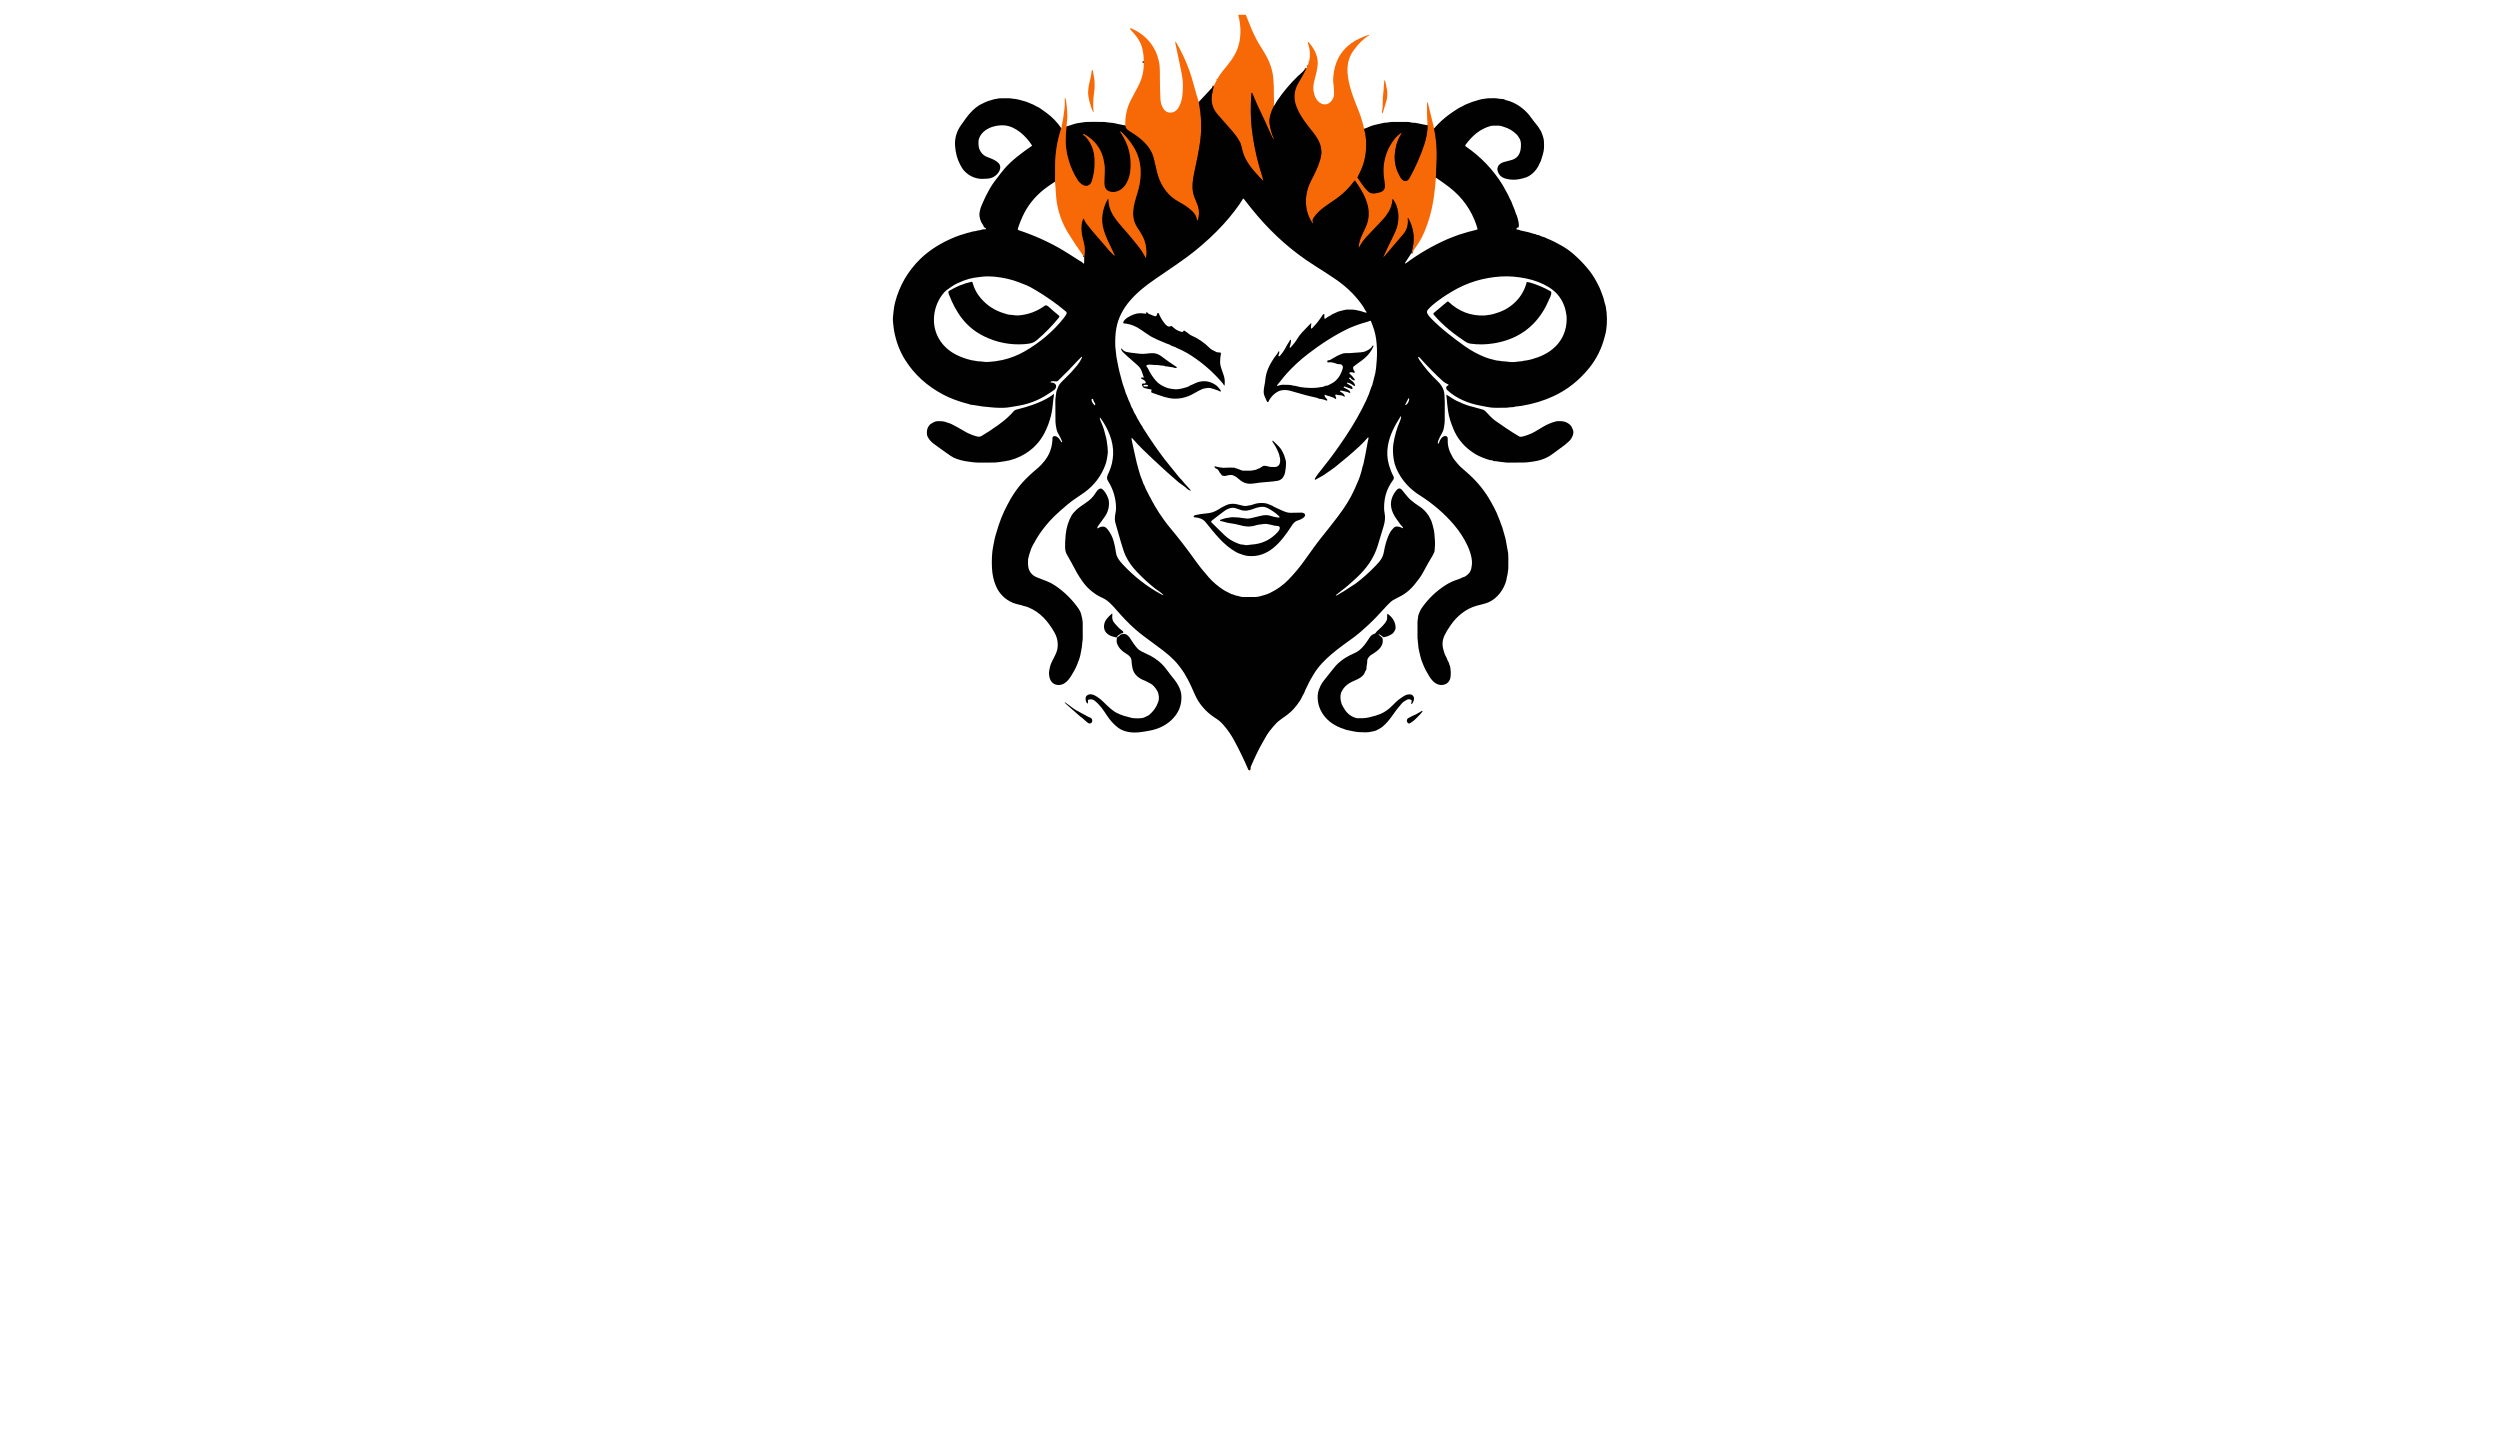 <?xml version="1.0" encoding="utf-8"?>
<svg xmlns="http://www.w3.org/2000/svg" width="490pt" height="280pt" viewBox="0 0 490 280" version="1.1" xmlns:xlink="http://www.w3.org/1999/xlink">
	<g id="surface2">
		<path vector-effect="non-scaling-stroke" d="M 249.658 20.834 Q 249.227 21.638 248.979 22.559 Q 248.73 23.482 248.842 24.29 Q 249.04 25.725 249.657 27.167 C 249.66 27.177 249.657 27.187 249.65 27.193 L 249.612 27.226 C 249.583 27.25 249.538 27.241 249.522 27.206 Q 248.927 25.985 247.892 23.668 C 247.297 22.333 246.558 20.923 245.964 19.495 Q 245.453 18.265 245.434 18.226 Q 245.421 18.2 245.394 18.2 L 245.342 18.2 C 245.308 18.2 245.281 18.226 245.278 18.261 Q 245.016 21.905 245.302 24.724 Q 245.792 29.544 247.336 34.36 Q 247.504 34.884 247.588 35.34 Q 247.617 35.501 247.504 35.382 C 246.06 33.865 244.507 32.239 243.77 30.326 C 243.585 29.843 243.446 29.186 243.313 28.669 Q 243.165 28.091 243.042 27.864 C 242.573 26.986 241.902 26.12 241.206 25.335 Q 239.521 23.437 238.647 22.427 Q 237.173 20.727 237.553 18.513 Q 237.697 17.682 237.901 16.83" style="fill:none;stroke-width:0.50;stroke:#7c3504;"/>
		<path vector-effect="non-scaling-stroke" d="M 238.503 15.646 Q 238.567 15.607 238.571 15.526" style="fill:none;stroke-width:0.50;stroke:#7c3504;"/>
		<path vector-effect="non-scaling-stroke" d="M 234.951 19.987 Q 235.729 23.899 235.242 27.644 C 234.973 29.723 234.499 31.777 234.072 33.829 C 233.762 35.317 233.513 37.103 234.061 38.522 Q 234.066 38.538 234.659 40.012 Q 235.252 41.489 234.815 43.065 Q 234.731 43.365 234.631 43.069 Q 234.437 42.494 234.43 42.475 C 234.175 41.754 233.541 41.262 232.973 40.791 C 232.187 40.142 231.009 39.579 230.355 39.142 C 228.49 37.895 227.292 35.927 226.772 33.733 Q 226.291 31.71 226.145 31.093 C 225.544 28.566 223.437 26.966 221.308 25.676 Q 220.578 25.234 220.554 24.6" style="fill:none;stroke-width:0.50;stroke:#7c3504;"/>
		<path vector-effect="non-scaling-stroke" d="M 224.18 12.34 L 224.19 11.985" style="fill:none;stroke-width:0.50;stroke:#7c3504;"/>
		<path vector-effect="non-scaling-stroke" d="M 267.362 25.266 Q 267.634 26.181 267.708 27.053 C 267.872 29.009 267.704 30.954 266.997 32.767 Q 266.773 33.343 266.088 34.718 Q 266.054 34.787 266.096 34.851 Q 266.987 36.183 267.543 36.865 Q 268.072 37.513 268.516 37.762 C 269.059 38.063 270.061 37.831 270.593 37.646 Q 271.541 37.313 271.43 36.204 C 271.337 35.284 271.11 34.149 271.155 33.113 Q 271.292 29.975 273.178 27.428 Q 273.754 26.65 274.497 26.137 Q 274.847 25.896 274.627 26.261 Q 273.935 27.413 273.676 28.455 C 273.169 30.488 273.199 32.359 274.204 34.231 Q 274.215 34.249 274.433 34.686 C 274.805 35.426 275.693 35.899 276.22 34.962 Q 277.97 31.853 279.108 28.472 Q 279.778 26.478 279.813 24.692 Q 279.815 24.611 279.742 24.552" style="fill:none;stroke-width:0.50;stroke:#7c3504;"/>
		<path vector-effect="non-scaling-stroke" d="M 281.077 25.172 Q 281.712 28.232 281.584 31.352 Q 281.513 33.105 281.429 34.818" style="fill:none;stroke-width:0.50;stroke:#7c3504;"/>
		<path vector-effect="non-scaling-stroke" d="M 276.617 49.635 Q 277.802 45.968 276.045 42.8 Q 276.022 42.758 275.978 42.765 Q 275.905 42.775 275.915 42.849 Q 276.141 44.574 275.039 45.906 Q 273.847 47.344 271.244 50.352 Q 271.228 50.371 271.205 50.362 Q 271.189 50.356 271.178 50.339 Q 271.15 50.303 271.169 50.264 Q 271.851 48.759 272.79 46.866 Q 273.637 45.159 273.824 44.458 C 274.299 42.674 274.164 40.604 273.047 39.074 Q 272.934 38.917 272.923 39.111 Q 272.855 40.376 272.18 41.495 Q 271.618 42.426 271.182 42.885 Q 269.187 44.985 268.048 46.199 C 267.355 46.939 266.845 47.587 266.421 48.41 Q 266.264 48.711 266.296 48.374 C 266.424 47.015 266.9 46.203 267.653 44.571 C 268.867 41.938 268.127 39.401 266.59 36.915 Q 266.324 36.482 265.634 35.456 C 265.591 35.393 265.498 35.391 265.452 35.453 Q 263.97 37.455 262.073 38.839 C 260.715 39.831 258.611 40.945 257.442 42.723 Q 257.183 43.117 257.313 43.508 Q 257.36 43.644 257.36 43.688 Q 257.365 43.897 257.248 43.73 C 255.578 41.331 255.612 38.127 256.893 35.582 C 257.733 33.913 258.331 32.792 258.767 31.271 C 259.402 29.06 258.598 27.455 257.232 25.774 C 255.904 24.136 254.804 22.7 254.103 20.913 Q 253.153 18.493 254.482 16.258 Q 255.296 14.89 256.072 13.392" style="fill:none;stroke-width:0.50;stroke:#7c3504;"/>
		<path vector-effect="non-scaling-stroke" d="M 256.255 13.003 Q 256.31 13.039 256.33 12.959 Q 256.352 12.877 256.318 12.82" style="fill:none;stroke-width:0.50;stroke:#7c3504;"/>
		<path vector-effect="non-scaling-stroke" d="M 256.54 12.24 Q 256.583 12.177 256.566 12.104" style="fill:none;stroke-width:0.50;stroke:#7c3504;"/>
		<path vector-effect="non-scaling-stroke" d="M 245.081 150.612 Q 244.969 150.618 244.985 150.75 Q 244.994 150.821 245.045 150.83" style="fill:none;stroke-width:0.50;stroke:#7c3504;"/>
		<path vector-effect="non-scaling-stroke" d="M 208.016 25.141 Q 206.885 28.553 206.808 32.185 Q 206.772 33.96 206.791 35.594" style="fill:none;stroke-width:0.50;stroke:#7c3504;"/>
		<path vector-effect="non-scaling-stroke" d="M 212.506 50.404 Q 212.738 48.881 212.477 47.826 C 212.042 46.068 211.648 44.682 212.237 42.998 Q 212.354 42.664 212.485 42.992 Q 212.658 43.433 213.064 43.963 C 214.392 45.698 215.868 47.246 217.226 48.881 C 217.555 49.277 217.972 49.655 218.338 50.051 C 218.383 50.098 218.461 50.055 218.444 49.991 Q 218.438 49.97 218.426 49.942 Q 218.151 49.312 217.3 47.563 Q 216.634 46.196 216.269 44.901 C 215.717 42.939 216.076 40.94 217.033 39.156 Q 217.274 38.709 217.279 39.217 C 217.3 41.192 218.425 42.74 219.727 44.219 Q 221.501 46.23 223.01 48.119 Q 223.96 49.309 224.561 50.539 C 224.572 50.563 224.61 50.557 224.613 50.53 Q 224.966 47.821 223.553 45.625 C 223.027 44.807 222.642 44.274 222.397 43.619 C 221.58 41.437 222.535 39.29 223.1 37.204 C 223.873 34.343 223.764 31.386 222.184 28.808 Q 221.204 27.209 219.908 26.006 Q 219.278 25.422 219.756 26.136 Q 221.825 29.221 221.602 32.983 Q 221.514 34.49 220.93 35.674 C 220.328 36.894 219.184 37.815 217.799 37.618 Q 216.959 37.498 216.618 36.806 Q 216.421 36.409 216.447 35.507 Q 216.457 35.149 216.526 33.561 Q 216.579 32.382 216.208 30.938 C 215.698 28.957 214.356 27.339 212.632 26.389 Q 211.937 26.007 212.477 26.546 Q 212.496 26.566 212.699 26.715 Q 212.808 26.796 212.889 26.892 Q 214.427 28.685 214.544 31.176 Q 214.628 32.99 214.276 34.501 C 214.154 35.022 213.965 35.799 213.729 36.044 C 212.78 37.026 211.643 35.981 211.135 35.174 C 209.791 33.048 208.838 30.114 208.867 27.555 Q 208.869 27.321 208.916 26.172 Q 208.947 25.458 209.024 24.795" style="fill:none;stroke-width:0.50;stroke:#7c3504;"/>
		<path d="M 244.179 2.896 Q 244.764 4.3 245.311 5.722 Q 245.47 6.134 246.31 7.81 Q 246.557 8.298 247.476 9.762 C 248.609 11.563 249.382 13.236 249.573 15.388 Q 249.703 16.856 249.68 18.543 C 249.671 19.144 249.751 20.055 249.658 20.834 Q 249.227 21.638 248.979 22.559 Q 248.73 23.482 248.842 24.29 Q 249.04 25.725 249.657 27.167 C 249.66 27.177 249.657 27.187 249.65 27.193 L 249.612 27.226 C 249.583 27.25 249.538 27.241 249.522 27.206 Q 248.927 25.985 247.892 23.668 C 247.297 22.333 246.558 20.923 245.964 19.495 Q 245.453 18.265 245.434 18.226 Q 245.421 18.2 245.394 18.2 L 245.342 18.2 C 245.308 18.2 245.281 18.226 245.278 18.261 Q 245.016 21.905 245.302 24.724 Q 245.792 29.544 247.336 34.36 Q 247.504 34.884 247.588 35.34 Q 247.617 35.501 247.504 35.382 C 246.06 33.865 244.507 32.239 243.77 30.326 C 243.585 29.843 243.446 29.186 243.313 28.669 Q 243.165 28.091 243.042 27.864 C 242.573 26.986 241.902 26.12 241.206 25.335 Q 239.521 23.437 238.647 22.427 Q 237.173 20.727 237.553 18.513 Q 237.697 17.682 237.901 16.83 L 238.503 15.646 Q 238.567 15.607 238.571 15.526 Q 239.125 14.567 239.631 13.941 C 240.846 12.447 241.76 11.411 242.413 9.878 Q 242.846 8.866 243.013 7.694 Q 243.353 5.305 242.681 2.896 L 244.179 2.896 Z" style="fill:#f76806;"/>
		<path d="M 234.951 19.987 Q 235.729 23.899 235.242 27.644 C 234.973 29.723 234.499 31.777 234.072 33.829 C 233.762 35.317 233.513 37.103 234.061 38.522 Q 234.066 38.538 234.659 40.012 Q 235.252 41.489 234.815 43.065 Q 234.731 43.365 234.631 43.069 Q 234.437 42.494 234.43 42.475 C 234.175 41.754 233.541 41.262 232.973 40.791 C 232.187 40.142 231.009 39.579 230.355 39.142 C 228.49 37.895 227.292 35.927 226.772 33.733 Q 226.291 31.71 226.145 31.093 C 225.544 28.566 223.437 26.966 221.308 25.676 Q 220.578 25.234 220.554 24.6 Q 220.481 21.905 221.615 19.673 Q 221.89 19.133 223.021 17.023 Q 224.233 14.762 224.18 12.34 L 224.19 11.985 Q 224.157 10.582 223.893 9.513 C 223.509 7.953 222.617 6.903 221.533 5.759 C 221.517 5.742 221.507 5.719 221.504 5.696 Q 221.483 5.464 221.747 5.577 C 224.833 6.909 226.818 9.436 227.276 12.796 Q 227.35 13.343 227.345 15.854 C 227.343 17.121 227.383 18.084 227.451 19.486 Q 227.502 20.556 228.1 21.406 C 228.757 22.34 230.056 22.27 230.75 21.425 C 231.302 20.755 231.615 19.716 231.717 18.916 Q 231.929 17.279 231.804 15.714 Q 231.741 14.917 231.29 12.844 Q 230.51 9.248 230.382 8.534 Q 230.352 8.366 230.363 8.295 Q 230.397 8.081 230.508 8.27 Q 232.136 11.041 233.21 14.08 Q 233.504 14.91 234.036 16.855 Q 234.482 18.494 234.951 19.987 Z" style="fill:#f76806;"/>
		<path d="M 267.362 25.266 Q 267.634 26.181 267.708 27.053 C 267.872 29.009 267.704 30.954 266.997 32.767 Q 266.773 33.343 266.088 34.718 Q 266.054 34.787 266.096 34.851 Q 266.987 36.183 267.543 36.865 Q 268.072 37.513 268.516 37.762 C 269.059 38.063 270.061 37.831 270.593 37.646 Q 271.541 37.313 271.43 36.204 C 271.337 35.284 271.11 34.149 271.155 33.113 Q 271.292 29.975 273.178 27.428 Q 273.754 26.65 274.497 26.137 Q 274.847 25.896 274.627 26.261 Q 273.935 27.413 273.676 28.455 C 273.169 30.488 273.199 32.359 274.204 34.231 Q 274.215 34.249 274.433 34.686 C 274.805 35.426 275.693 35.899 276.22 34.962 Q 277.97 31.853 279.108 28.472 Q 279.778 26.478 279.813 24.692 Q 279.815 24.611 279.742 24.552 Q 279.801 24.482 279.794 24.401 Q 279.652 22.558 279.691 20.494 Q 279.696 20.271 279.712 20.2 Q 279.788 19.855 279.871 20.193 L 281.077 25.172 Q 281.712 28.232 281.584 31.352 Q 281.513 33.105 281.429 34.818 Q 281.29 36.906 280.992 38.938 Q 280.492 42.338 279.16 45.502 Q 278.323 47.49 276.617 49.635 Q 277.802 45.968 276.045 42.8 Q 276.022 42.758 275.978 42.765 Q 275.905 42.775 275.915 42.849 Q 276.141 44.574 275.039 45.906 Q 273.847 47.344 271.244 50.352 Q 271.228 50.371 271.205 50.362 Q 271.189 50.356 271.178 50.339 Q 271.15 50.303 271.169 50.264 Q 271.851 48.759 272.79 46.866 Q 273.637 45.159 273.824 44.458 C 274.299 42.674 274.164 40.604 273.047 39.074 Q 272.934 38.917 272.923 39.111 Q 272.855 40.376 272.18 41.495 Q 271.618 42.426 271.182 42.885 Q 269.187 44.985 268.048 46.199 C 267.355 46.939 266.845 47.587 266.421 48.41 Q 266.264 48.711 266.296 48.374 C 266.424 47.015 266.9 46.203 267.653 44.571 C 268.867 41.938 268.127 39.401 266.59 36.915 Q 266.324 36.482 265.634 35.456 C 265.591 35.393 265.498 35.391 265.452 35.453 Q 263.97 37.455 262.073 38.839 C 260.715 39.831 258.611 40.945 257.442 42.723 Q 257.183 43.117 257.313 43.508 Q 257.36 43.644 257.36 43.688 Q 257.365 43.897 257.248 43.73 C 255.578 41.331 255.612 38.127 256.893 35.582 C 257.733 33.913 258.331 32.792 258.767 31.271 C 259.402 29.06 258.598 27.455 257.232 25.774 C 255.904 24.136 254.804 22.7 254.103 20.913 Q 253.153 18.493 254.482 16.258 Q 255.296 14.89 256.072 13.392 L 256.255 13.003 Q 256.31 13.039 256.33 12.959 Q 256.352 12.877 256.318 12.82 L 256.54 12.24 Q 256.583 12.177 256.566 12.104 Q 256.999 10.253 256.358 8.514 Q 256.316 8.398 256.333 8.299 C 256.344 8.234 256.426 8.211 256.47 8.26 C 257.47 9.354 258.233 10.715 258.279 12.203 Q 258.292 12.628 258.181 13.337 C 258.033 14.277 257.835 14.936 257.571 15.999 Q 257.177 17.583 257.785 19.007 C 258.298 20.207 259.671 21.04 260.779 19.986 Q 261.488 19.31 261.478 18.331 Q 261.468 17.284 261.358 16.516 Q 261.202 15.426 261.478 13.911 Q 262.118 10.408 264.907 8.443 Q 266.196 7.535 268.258 6.831 Q 268.31 6.814 268.344 6.858 Q 268.366 6.89 268.337 6.908 Q 266.709 7.942 265.308 9.865 C 264.179 11.414 263.918 13.148 264.211 15.116 C 264.557 17.447 265.395 19.496 266.316 21.79 Q 266.97 23.419 267.362 25.266 Z" style="fill:#f76806;"/>
		<path d="M 224.18 12.34 L 224.19 11.985 L 224.18 12.34 Z" style="fill:#010101;"/>
		<path d="M 256.566 12.104 Q 256.583 12.177 256.54 12.24 L 256.566 12.104 Z" style="fill:#010101;"/>
		<path d="M 256.318 12.82 Q 256.352 12.877 256.33 12.959 Q 256.31 13.039 256.255 13.003 Q 256.249 12.894 256.318 12.82 Z" style="fill:#010101;"/>
		<path d="M 256.072 13.392 Q 255.296 14.89 254.482 16.258 Q 253.153 18.493 254.103 20.913 C 254.804 22.7 255.904 24.136 257.232 25.774 C 258.598 27.455 259.402 29.06 258.767 31.271 C 258.331 32.792 257.733 33.913 256.893 35.582 C 255.612 38.127 255.578 41.331 257.248 43.73 Q 257.365 43.897 257.36 43.688 Q 257.36 43.644 257.313 43.508 Q 257.183 43.117 257.442 42.723 C 258.611 40.945 260.715 39.831 262.073 38.839 Q 263.97 37.455 265.452 35.453 C 265.498 35.391 265.591 35.393 265.634 35.456 Q 266.324 36.482 266.59 36.915 C 268.127 39.401 268.867 41.938 267.653 44.571 C 266.9 46.203 266.424 47.015 266.296 48.374 Q 266.264 48.711 266.421 48.41 C 266.845 47.587 267.355 46.939 268.048 46.199 Q 269.187 44.985 271.182 42.885 Q 271.618 42.426 272.18 41.495 Q 272.855 40.376 272.923 39.111 Q 272.934 38.917 273.047 39.074 C 274.164 40.604 274.299 42.674 273.824 44.458 Q 273.637 45.159 272.79 46.866 Q 271.851 48.759 271.169 50.264 Q 271.15 50.303 271.178 50.339 Q 271.189 50.356 271.205 50.362 Q 271.228 50.371 271.244 50.352 Q 273.847 47.344 275.039 45.906 Q 276.141 44.574 275.915 42.849 Q 275.905 42.775 275.978 42.765 Q 276.022 42.758 276.045 42.8 Q 277.802 45.968 276.617 49.635 L 275.399 51.509 Q 275.364 51.561 275.399 51.613 Q 275.417 51.639 275.444 51.648 Q 275.474 51.657 275.532 51.615 Q 279.348 48.788 283.662 46.889 Q 284.137 46.681 284.829 46.425 Q 285.595 46.142 286.004 45.983 Q 286.056 45.963 286.385 45.876 Q 286.531 45.838 286.766 45.755 Q 287.42 45.527 289.51 45.004 Q 289.578 44.986 289.581 44.916 Q 289.592 44.711 289.5 44.542 C 289.427 44.409 289.437 44.288 289.4 44.174 Q 287.862 39.605 284.026 36.667 Q 282.79 35.721 281.429 34.818 Q 281.513 33.105 281.584 31.352 Q 281.712 28.232 281.077 25.172 Q 281.91 24.222 282.624 23.589 Q 283.933 22.424 285.468 21.474 Q 285.7 21.331 285.762 21.285 C 286.047 21.07 286.399 20.972 286.692 20.795 Q 287.155 20.517 287.31 20.468 C 287.763 20.329 288.078 20.123 288.554 19.974 Q 290.237 19.447 290.532 19.412 Q 290.988 19.359 291.067 19.343 Q 291.43 19.272 291.597 19.269 C 292.499 19.256 293.156 19.195 293.882 19.356 Q 294.1 19.404 294.694 19.427 C 294.742 19.428 294.787 19.443 294.826 19.469 C 295.143 19.679 295.562 19.712 295.824 19.805 Q 298.136 20.629 299.75 22.588 C 300.204 23.141 300.55 23.715 301.027 24.261 Q 301.532 24.839 302.006 25.673 Q 302.133 25.9 302.379 26.612 Q 302.575 27.179 302.604 27.596 Q 302.657 28.337 302.621 29.079 Q 302.595 29.6 302.374 30.349 Q 302.022 31.53 301.99 31.594 C 301.903 31.769 301.805 31.892 301.745 32.057 C 301.366 33.112 300.311 34.289 299.243 34.718 Q 298.632 34.962 297.65 35.139 Q 296.391 35.365 295.095 35.01 Q 293.691 34.625 293.482 33.202 Q 293.462 33.063 293.573 32.715 C 293.728 32.227 294.271 31.907 294.741 31.768 Q 295.127 31.653 296.186 31.383 Q 297.703 30.996 298.016 29.426 C 298.149 28.764 298.197 27.662 297.787 27.092 C 297.63 26.873 297.512 26.601 297.294 26.385 Q 296.21 25.311 294.853 24.901 C 294.452 24.781 294.154 24.64 293.812 24.633 Q 292.477 24.602 292.244 24.666 C 290.015 25.286 288.576 26.601 287.229 28.405 C 287.161 28.497 287.183 28.627 287.277 28.692 Q 291.695 31.708 294.526 36.267 Q 294.713 36.568 295.63 38.285 Q 295.676 38.373 295.909 38.912 C 296.026 39.185 296.235 39.45 296.316 39.746 Q 296.381 39.986 296.551 40.363 Q 296.788 40.894 296.865 41.111 Q 297.066 41.692 297.126 41.893 C 297.172 42.051 297.273 42.157 297.318 42.313 C 297.525 43.036 297.803 43.882 297.659 44.513 Q 297.643 44.584 297.57 44.587 Q 297.282 44.6 297.223 44.842 Q 297.202 44.918 297.272 44.958 Q 297.383 45.018 297.632 45.023 Q 297.705 45.024 297.767 45.06 Q 297.966 45.175 298.228 45.218 C 298.742 45.307 299.28 45.467 299.713 45.551 C 300.062 45.619 300.397 45.795 300.781 45.857 Q 301.004 45.893 301.193 46.007 Q 301.285 46.064 301.579 46.083 Q 301.652 46.089 301.713 46.128 Q 302.141 46.401 302.679 46.482 Q 302.73 46.49 302.811 46.549 Q 302.907 46.619 303.26 46.759 Q 304.612 47.296 306.203 48.222 Q 307.455 48.952 308.528 49.903 Q 310.322 51.49 311.677 53.257 Q 312.615 54.483 313.556 56.482 C 313.743 56.877 313.873 57.358 314.076 57.833 Q 314.322 58.418 314.479 59.217 C 314.529 59.478 314.674 59.753 314.728 60.053 Q 315.165 62.513 314.787 64.893 Q 314.755 65.092 314.668 65.426 Q 314.57 65.802 314.531 65.958 Q 313.65 69.451 311.475 72.135 Q 308.533 75.767 304.521 77.635 Q 301.625 78.983 298.251 79.543 Q 297.601 79.651 297.389 79.649 Q 297.089 79.646 296.765 79.755 C 296.474 79.855 296.076 79.781 295.699 79.862 Q 295.478 79.91 295.281 79.914 Q 294.19 79.934 293.101 79.93 Q 292.351 79.927 291.599 79.781 Q 290.552 79.577 290.105 79.494 C 287.797 79.066 285.371 78.079 283.627 76.424 C 283.444 76.249 283.355 75.845 283.609 75.67 Q 283.748 75.574 283.878 75.509 C 283.939 75.48 283.937 75.393 283.877 75.366 Q 283.183 75.043 282.845 74.741 Q 280.779 72.885 278.275 70.112 Q 278.142 69.964 278.036 69.938 C 277.981 69.925 277.933 69.98 277.955 70.032 C 278.036 70.228 278.114 70.422 278.235 70.595 Q 279.774 72.823 281.697 74.64 Q 282.664 75.554 282.973 76.569 Q 283.161 77.193 283.174 78.802 Q 283.186 80.253 283.166 82.406 Q 283.161 82.87 283.084 83.326 C 282.999 83.834 282.979 84.147 282.809 84.528 C 282.469 85.294 281.974 85.882 281.804 86.777 Q 281.791 86.846 281.838 86.901 L 281.868 86.938 C 281.9 86.977 281.962 86.965 281.979 86.917 C 282.214 86.264 282.695 85.258 283.487 85.492 C 283.833 85.595 283.753 86.217 283.756 86.622 C 283.761 87.366 284.031 88.311 284.346 88.89 Q 284.54 89.245 284.679 89.536 Q 284.796 89.783 285.097 90.163 Q 285.924 91.204 286.263 91.496 Q 287.217 92.318 288.001 93.036 Q 290.573 95.39 292.224 98.356 Q 293.107 99.943 293.34 100.518 Q 293.673 101.337 293.695 101.386 Q 293.974 102.004 294.047 102.262 Q 294.176 102.717 294.318 103.018 Q 294.433 103.267 294.565 103.761 Q 294.751 104.463 294.875 104.851 Q 295.046 105.386 295.155 105.955 Q 295.573 108.125 295.602 108.431 Q 295.662 109.022 295.625 111.465 C 295.621 111.766 295.528 112.057 295.498 112.39 Q 295.466 112.738 295.395 112.917 C 295.313 113.127 295.33 113.327 295.26 113.633 C 294.849 115.433 293.482 117.302 291.754 118.05 C 291.123 118.323 290.104 118.54 289.479 118.708 C 287.355 119.28 285.604 120.714 284.356 122.494 Q 283.523 123.681 283.121 124.547 C 282.706 125.442 282.622 126.343 282.903 127.339 Q 283.161 128.247 283.271 128.431 Q 283.488 128.795 283.539 128.941 Q 283.777 129.625 284.01 129.952 Q 284.053 130.013 284.047 130.088 C 284.03 130.268 284.184 130.418 284.217 130.596 Q 284.446 131.805 284.288 132.822 C 284.21 133.33 283.83 133.886 283.307 134.096 C 281.939 134.644 280.862 133.752 280.133 132.55 Q 279.256 131.099 279.069 130.573 C 278.859 129.988 278.579 129.426 278.447 128.87 C 278.229 127.952 277.978 127.077 277.949 126.211 C 277.935 125.767 277.832 125.422 277.828 124.985 Q 277.813 123.309 277.831 121.977 C 277.836 121.516 277.942 121.204 277.962 120.815 Q 277.972 120.613 278.075 120.365 C 278.266 119.903 278.39 119.569 278.63 119.22 Q 280.546 116.435 283.461 114.603 Q 284.462 113.974 285.63 113.608 Q 286.162 113.44 286.349 113.321 C 286.677 113.113 286.965 113.135 287.291 112.904 C 288.208 112.256 288.37 111.759 288.493 110.652 Q 288.56 110.049 288.416 109.323 C 288.091 107.671 287.338 106.201 286.408 104.766 Q 285.795 103.819 285.01 102.895 Q 282.168 99.55 278.248 97.065 Q 275.9 95.577 274.494 93.36 Q 274.021 92.613 273.653 91.751 Q 273.305 90.936 273.168 90.04 Q 272.905 88.318 273.101 87.016 Q 273.454 84.654 274.438 82.421 Q 274.6 82.052 274.61 81.682 Q 274.617 81.456 274.495 81.648 C 273.349 83.461 272.391 85.24 272.032 87.334 Q 271.695 89.304 272.255 91.208 Q 272.601 92.391 273.121 93.363 C 273.236 93.579 273.207 93.857 273.053 94.064 Q 271.999 95.498 271.596 96.992 C 271.328 97.986 271.15 99.455 271.388 100.61 C 271.557 101.431 271.444 102.282 271.181 103.163 Q 270.413 105.72 270.018 106.996 C 269.24 109.508 267.817 111.421 265.92 113.214 Q 264.305 114.741 262.813 115.864 Q 261.947 116.516 261.843 116.635 Q 261.778 116.71 261.878 116.713 Q 262.013 116.716 262.094 116.659 C 262.511 116.362 263.055 116.096 263.361 115.902 Q 265.423 114.593 265.728 114.363 Q 267.741 112.838 269.492 111.022 C 270.435 110.043 271.029 109.387 271.239 108.179 C 271.475 106.825 271.861 105.352 272.548 104.204 Q 272.693 103.959 273.113 103.506 Q 273.382 103.216 273.709 103.202 Q 274.304 103.177 274.8 103.483 Q 275.014 103.616 274.957 103.37 C 274.924 103.218 274.685 103.073 274.575 102.919 C 273.979 102.09 273.409 101.384 273.049 100.608 Q 271.967 98.277 273.625 96.171 C 273.97 95.734 274.358 95.541 274.788 96.025 C 275.317 96.62 275.863 97.444 276.478 97.977 Q 277.244 98.639 278.348 99.353 Q 279.216 99.916 279.978 101.019 C 280.129 101.238 280.258 101.57 280.411 101.83 Q 280.515 102.007 280.569 102.165 Q 280.831 102.931 281.043 103.916 C 281.179 104.553 281.169 105.274 281.251 106.004 Q 281.309 106.508 281.186 107.914 C 281.163 108.18 281.051 108.353 280.932 108.619 Q 280.866 108.767 280.792 108.886 Q 280.036 110.124 278.827 112.363 Q 278.384 113.184 277.257 114.561 Q 276.139 115.929 274.776 116.713 Q 274.406 116.926 273.162 117.556 Q 272.685 117.796 271.89 118.642 C 270.46 120.164 269.624 121.16 268.373 122.316 Q 266.354 124.181 265.516 124.792 C 262.547 126.957 259.373 129.067 257.525 132.079 C 257.057 132.839 256.592 133.656 256.21 134.509 Q 256.088 134.781 255.92 135.077 C 255.745 135.388 255.696 135.757 255.483 136.059 C 255.261 136.371 255.109 136.852 254.906 137.171 Q 254.284 138.15 253.518 138.994 C 252.794 139.792 252.035 140.303 250.949 141.074 Q 250.281 141.544 249.628 142.32 Q 248.611 143.525 248.325 144.025 Q 247.614 145.266 247.394 145.655 Q 246.31 147.568 245.147 150.297 C 245.103 150.401 245.108 150.502 245.081 150.612 Q 244.969 150.618 244.985 150.75 Q 244.994 150.821 245.045 150.83 L 244.988 150.896 L 244.684 150.896 Q 243.415 147.915 241.857 145.054 Q 240.999 143.479 239.824 142.123 Q 239.446 141.688 239.012 141.312 Q 238.773 141.105 238.079 140.652 Q 236.099 139.36 234.844 137.374 Q 234.501 136.829 234.088 135.898 C 233.697 135.015 233.283 134.036 232.776 133.11 Q 232.263 132.17 232.078 131.889 Q 231.059 130.338 230.12 129.391 Q 229.134 128.394 227.91 127.461 Q 226.62 126.476 223.942 124.511 Q 223.449 124.148 222.467 123.298 C 221.242 122.239 219.875 120.765 218.969 119.721 C 218.092 118.71 217.269 117.753 216.188 117.234 Q 215.478 116.895 215.472 116.892 Q 213.391 115.759 212.047 113.786 C 211.69 113.259 211.312 112.715 211.005 112.135 Q 209.914 110.082 209.053 108.587 Q 208.792 108.137 208.76 107.316 Q 208.722 106.346 208.874 104.78 Q 209.08 102.666 210.098 100.914 Q 210.27 100.617 210.932 99.968 Q 211.472 99.438 212.75 98.597 Q 213.946 97.807 214.537 96.912 C 214.942 96.297 215.524 95.27 216.209 96.009 C 216.733 96.574 216.878 96.91 217.138 97.499 Q 217.285 97.835 217.32 98.112 Q 217.544 99.867 216.495 101.337 Q 215.585 102.607 215.295 102.995 Q 215.096 103.261 215.062 103.454 Q 215.029 103.648 215.191 103.536 Q 215.704 103.184 216.286 103.216 C 216.9 103.25 217.511 104.32 217.763 104.782 Q 218.077 105.358 218.282 106.098 Q 218.567 107.131 218.723 108.264 C 218.852 109.193 219.342 109.857 220.118 110.684 Q 223.454 114.241 227.615 116.491 Q 228.372 116.901 227.726 116.323 C 227.354 115.992 226.802 115.667 226.371 115.327 Q 224.513 113.859 222.735 111.977 Q 221.388 110.555 220.62 108.935 Q 220.237 108.128 219.682 106.204 Q 219.475 105.488 218.622 102.502 Q 218.403 101.733 218.607 100.717 Q 218.746 100.035 218.745 99.658 Q 218.739 96.766 217.172 94.265 C 216.771 93.624 217.08 93.147 217.374 92.494 Q 218.092 90.904 218.173 89.064 C 218.284 86.545 217.181 83.94 215.671 81.905 Q 215.569 81.769 215.563 81.939 Q 215.558 82.128 215.675 82.396 Q 216.259 83.721 216.363 84.165 C 216.547 84.935 216.815 85.711 216.922 86.418 Q 217.156 87.977 217.135 88.662 Q 217.124 88.994 216.961 89.921 Q 216.838 90.606 216.638 91.142 Q 215.406 94.442 212.524 96.53 Q 212.073 96.856 210.247 98.091 Q 209.596 98.532 207.765 100.152 Q 206.524 101.248 205.697 102.176 Q 204.169 103.893 203.201 105.519 Q 202.255 107.103 202.064 107.685 Q 201.731 108.696 201.692 108.819 C 201.644 108.973 201.65 109.201 201.548 109.385 Q 201.514 109.449 201.509 109.521 C 201.476 110.031 201.451 110.852 201.602 111.39 Q 201.96 112.662 203.274 113.177 Q 204.442 113.634 205.111 113.89 Q 206.032 114.242 206.847 114.798 Q 209.63 116.701 211.455 119.382 C 211.61 119.611 211.797 119.986 211.858 120.203 Q 212.176 121.337 212.211 121.97 Q 212.236 122.461 212.217 125.009 Q 212.214 125.483 212.147 125.788 C 212.072 126.129 212.108 126.472 212.043 126.827 Q 211.872 127.746 211.763 128.331 C 211.653 128.929 211.41 129.474 211.178 130.111 C 210.886 130.913 210.422 131.698 209.978 132.428 C 209.438 133.317 208.691 134.182 207.658 134.257 C 206.585 134.337 205.861 133.661 205.677 132.635 Q 205.57 132.028 205.606 131.743 Q 205.768 130.499 206.132 129.774 Q 206.497 129.045 206.796 128.449 Q 207.196 127.649 207.28 126.973 Q 207.478 125.354 206.633 123.897 C 205.36 121.7 203.861 119.978 201.515 119.023 Q 201.147 118.872 200.969 118.852 C 200.713 118.82 200.504 118.697 200.241 118.636 Q 198.955 118.338 198.519 118.151 Q 196.145 117.133 195.162 114.754 Q 194.525 113.213 194.432 111.401 Q 194.305 108.929 194.646 107.16 Q 194.68 106.989 194.68 106.986 C 194.893 105.916 195.008 105.21 195.305 104.363 C 195.455 103.936 195.53 103.535 195.701 103.057 Q 196.053 102.075 196.229 101.581 Q 196.326 101.309 196.488 100.977 C 196.694 100.557 196.803 100.156 197.034 99.78 C 197.23 99.466 197.369 99.027 197.617 98.643 C 197.767 98.407 197.887 98.117 198.006 97.913 Q 199.121 95.984 200.465 94.497 Q 201.59 93.25 203.495 91.663 Q 204.004 91.239 204.733 90.331 C 205.81 88.991 206.282 87.442 206.291 85.753 C 206.291 85.704 206.311 85.658 206.346 85.623 Q 206.621 85.351 207.058 85.559 C 207.558 85.797 207.712 86.16 208.033 86.652 Q 208.077 86.718 208.136 86.667 L 208.176 86.634 C 208.198 86.615 208.205 86.584 208.192 86.558 C 207.966 86.069 207.84 85.715 207.578 85.29 Q 207.219 84.709 207.096 84.208 C 206.974 83.707 206.87 82.983 206.867 82.409 Q 206.856 80.527 206.848 78.646 Q 206.847 78.22 206.921 77.758 C 206.993 77.296 206.979 76.98 207.106 76.586 Q 207.394 75.687 207.755 75.216 Q 208.008 74.888 208.934 74.004 Q 210 72.986 211.099 71.644 Q 211.668 70.949 212.052 70.139 Q 212.094 70.054 212.059 69.97 C 212.043 69.931 211.994 69.921 211.963 69.95 C 211.116 70.758 210.156 71.841 209.536 72.478 Q 208.327 73.719 207.396 74.602 Q 207.319 74.676 207.116 74.752 Q 207.048 74.776 206.977 74.763 C 206.737 74.718 206.148 74.643 205.936 74.828 C 205.883 74.876 205.913 74.966 205.985 74.972 Q 206.352 74.999 206.498 75.053 C 207.228 75.316 207.099 76.132 206.539 76.489 Q 206.304 76.639 205.358 77.268 Q 202.63 79.086 199.198 79.596 Q 198.578 79.687 197.963 79.801 Q 197.318 79.92 196.719 79.924 C 195.961 79.929 195.504 79.945 194.903 79.892 Q 193.607 79.778 192.613 79.674 Q 192.189 79.629 191.455 79.488 Q 190.744 79.354 190.277 79.331 C 190.156 79.325 190.049 79.242 189.941 79.216 Q 186.986 78.468 184.828 77.321 Q 180.052 74.786 177.356 70.458 Q 175.852 68.042 175.253 64.911 C 175.156 64.403 175.117 63.838 175.04 63.223 Q 174.966 62.623 175.028 62.053 Q 175.136 61.077 175.153 60.891 Q 175.236 60.031 175.437 59.265 Q 176.733 54.317 180.359 50.77 C 181.969 49.196 183.939 47.931 185.971 46.989 Q 187.339 46.355 188.123 46.11 Q 188.375 46.032 188.47 46.002 Q 189.773 45.589 190.299 45.482 Q 190.309 45.479 190.639 45.375 C 190.862 45.305 191.07 45.356 191.313 45.263 Q 191.478 45.199 191.579 45.192 Q 192.041 45.162 192.528 44.985 C 192.733 44.91 193.049 44.979 193.232 44.905 C 193.259 44.894 193.271 44.861 193.256 44.833 Q 193.14 44.622 192.943 44.578 Q 192.857 44.559 192.835 44.472 C 192.739 44.094 192.483 43.861 192.358 43.614 Q 192.056 43.004 191.976 42.329 Q 191.927 41.924 192.046 41.384 Q 192.208 40.646 192.306 40.47 Q 192.396 40.309 192.697 39.563 Q 193.081 38.612 194.025 36.928 C 194.578 35.941 195.298 35.107 196.041 34.102 Q 196.464 33.53 196.913 33.018 C 198.373 31.349 200.438 29.829 202.243 28.596 Q 202.301 28.556 202.264 28.497 C 201.117 26.683 199.099 24.781 196.901 24.579 C 194.977 24.404 192.376 25.279 191.823 27.39 Q 191.759 27.633 191.789 28.327 Q 191.812 28.863 191.96 29.232 Q 192.37 30.25 193.274 30.68 C 193.94 30.999 196.142 31.539 196.047 32.845 Q 196.008 33.365 195.702 33.798 C 195.198 34.511 194.515 34.925 193.588 35.012 Q 192.431 35.12 191.71 34.99 Q 189.995 34.68 188.8 33.27 Q 188.583 33.012 188.137 32.163 Q 187.338 30.638 187.191 28.562 Q 187.039 26.382 188.396 24.472 Q 189.102 23.482 189.41 23.06 Q 190.571 21.48 191.973 20.588 Q 192.046 20.54 193.132 20.019 C 193.562 19.812 194.024 19.706 194.506 19.554 Q 194.953 19.412 195.13 19.405 C 195.427 19.392 195.621 19.27 195.973 19.268 Q 196.255 19.265 197.679 19.26 C 198.216 19.259 198.581 19.383 199.085 19.412 Q 199.276 19.422 199.643 19.519 Q 200.562 19.76 201.07 19.913 Q 201.388 20.009 201.621 20.123 Q 202.028 20.322 202.178 20.368 C 202.675 20.52 202.981 20.804 203.467 21.001 Q 203.647 21.073 203.967 21.298 Q 204.307 21.537 205.121 22.13 Q 206.833 23.376 208.016 25.141 Q 206.885 28.553 206.808 32.185 Q 206.772 33.96 206.791 35.594 Q 205.306 36.579 204.646 37.098 Q 201.828 39.317 200.378 42.528 Q 199.881 43.628 199.517 44.746 Q 199.414 45.06 199.731 45.149 C 200.425 45.343 201.208 45.674 201.755 45.874 Q 202.875 46.284 204.036 46.815 Q 206.665 48.022 208.35 49.06 Q 209.539 49.791 209.559 49.804 C 210.401 50.308 211.202 50.892 212.05 51.367 Q 212.141 51.418 212.312 51.619 C 212.373 51.69 212.489 51.649 212.49 51.555 L 212.506 50.404 Q 212.738 48.881 212.477 47.826 C 212.042 46.068 211.648 44.682 212.237 42.998 Q 212.354 42.664 212.485 42.992 Q 212.658 43.433 213.064 43.963 C 214.392 45.698 215.868 47.246 217.226 48.881 C 217.555 49.277 217.972 49.655 218.338 50.051 C 218.383 50.098 218.461 50.055 218.444 49.991 Q 218.438 49.97 218.426 49.942 Q 218.151 49.312 217.3 47.563 Q 216.634 46.196 216.269 44.901 C 215.717 42.939 216.076 40.94 217.033 39.156 Q 217.274 38.709 217.279 39.217 C 217.3 41.192 218.425 42.74 219.727 44.219 Q 221.501 46.23 223.01 48.119 Q 223.96 49.309 224.561 50.539 C 224.572 50.563 224.61 50.557 224.613 50.53 Q 224.966 47.821 223.553 45.625 C 223.027 44.807 222.642 44.274 222.397 43.619 C 221.58 41.437 222.535 39.29 223.1 37.204 C 223.873 34.343 223.764 31.386 222.184 28.808 Q 221.204 27.209 219.908 26.006 Q 219.278 25.422 219.756 26.136 Q 221.825 29.221 221.602 32.983 Q 221.514 34.49 220.93 35.674 C 220.328 36.894 219.184 37.815 217.799 37.618 Q 216.959 37.498 216.618 36.806 Q 216.421 36.409 216.447 35.507 Q 216.457 35.149 216.526 33.561 Q 216.579 32.382 216.208 30.938 C 215.698 28.957 214.356 27.339 212.632 26.389 Q 211.937 26.007 212.477 26.546 Q 212.496 26.566 212.699 26.715 Q 212.808 26.796 212.889 26.892 Q 214.427 28.685 214.544 31.176 Q 214.628 32.99 214.276 34.501 C 214.154 35.022 213.965 35.799 213.729 36.044 C 212.78 37.026 211.643 35.981 211.135 35.174 C 209.791 33.048 208.838 30.114 208.867 27.555 Q 208.869 27.321 208.916 26.172 Q 208.947 25.458 209.024 24.795 Q 210.834 24.164 211.456 24.1 C 212.046 24.039 212.551 23.91 213.062 23.899 Q 214.547 23.867 216.492 23.906 Q 216.718 23.91 217.217 24.003 C 217.546 24.065 217.885 24.039 218.192 24.103 Q 219.331 24.339 220.554 24.6 Q 220.578 25.234 221.308 25.676 C 223.437 26.966 225.544 28.566 226.145 31.093 Q 226.291 31.71 226.772 33.733 C 227.292 35.927 228.49 37.895 230.355 39.142 C 231.009 39.579 232.187 40.142 232.973 40.791 C 233.541 41.262 234.175 41.754 234.43 42.475 Q 234.437 42.494 234.631 43.069 Q 234.731 43.365 234.815 43.065 Q 235.252 41.489 234.659 40.012 Q 234.066 38.538 234.061 38.522 C 233.513 37.103 233.762 35.317 234.072 33.829 C 234.499 31.777 234.973 29.723 235.242 27.644 Q 235.729 23.899 234.951 19.987 L 237.901 16.83 Q 237.697 17.682 237.553 18.513 Q 237.173 20.727 238.647 22.427 Q 239.521 23.437 241.206 25.335 C 241.902 26.12 242.573 26.986 243.042 27.864 Q 243.165 28.091 243.313 28.669 C 243.446 29.186 243.585 29.843 243.77 30.326 C 244.507 32.239 246.06 33.865 247.504 35.382 Q 247.617 35.501 247.588 35.34 Q 247.504 34.884 247.336 34.36 Q 245.792 29.544 245.302 24.724 Q 245.016 21.905 245.278 18.261 C 245.281 18.226 245.308 18.2 245.342 18.2 L 245.394 18.2 Q 245.421 18.2 245.434 18.226 Q 245.453 18.265 245.964 19.495 C 246.558 20.923 247.297 22.333 247.892 23.668 Q 248.927 25.985 249.522 27.206 C 249.538 27.241 249.583 27.25 249.612 27.226 L 249.65 27.193 C 249.657 27.187 249.66 27.177 249.657 27.167 Q 249.04 25.725 248.842 24.29 Q 248.73 23.482 248.979 22.559 Q 249.227 21.638 249.658 20.834 Q 249.837 20.571 249.989 20.3 Q 250.188 19.942 250.31 19.764 Q 252.041 17.211 254.248 15.052 Q 254.718 14.591 256.072 13.392 Z M 250.727 68.881 Q 250.758 69.204 250.697 69.321 Q 250.582 69.544 250.584 69.598 Q 250.601 70.054 250.91 69.698 Q 251.657 68.836 252.198 67.73 C 252.361 67.398 252.659 67.061 252.84 66.667 Q 252.857 66.626 252.891 66.612 Q 252.925 66.596 252.956 66.591 Q 253.04 66.583 253.038 66.667 Q 253.025 67.366 252.769 67.993 C 252.757 68.021 252.757 68.05 252.769 68.077 Q 252.801 68.157 252.865 68.16 Q 252.908 68.161 252.966 68.096 C 253.574 67.404 253.828 67.13 254.232 66.457 Q 254.639 65.775 255.193 65.162 Q 255.709 64.591 256.943 63.346 Q 257.016 63.272 257.009 63.375 L 256.953 64.131 Q 256.918 64.596 257.242 64.261 Q 258.381 63.091 259.199 61.786 Q 259.294 61.631 259.407 61.556 C 259.478 61.508 259.574 61.56 259.574 61.646 L 259.574 62.369 C 259.574 62.454 259.667 62.508 259.742 62.466 Q 259.966 62.34 260.073 62.24 C 260.299 62.028 260.624 61.966 260.853 61.772 C 261.138 61.532 261.503 61.465 261.859 61.265 Q 262.139 61.11 262.418 61.035 Q 263.702 60.69 263.886 60.687 C 264.382 60.68 265.158 60.642 265.762 60.761 Q 266.76 60.958 267.617 61.261 Q 267.695 61.288 267.743 61.285 C 267.83 61.28 267.872 61.175 267.812 61.112 C 267.547 60.826 267.389 60.412 267.245 60.192 C 265.882 58.125 264.086 56.357 262.063 54.932 Q 260.758 54.016 257.555 51.985 Q 251.415 48.094 246.484 42.323 Q 245.159 40.771 243.796 38.991 C 243.744 38.922 243.639 38.929 243.595 39.004 Q 243.317 39.491 242.974 39.986 Q 241.046 42.765 238.463 45.354 Q 235.646 48.178 232.512 50.479 Q 231.144 51.486 226.479 54.66 C 222.879 57.11 219.549 60.088 218.797 64.358 Q 218.523 65.912 218.597 67.853 C 218.619 68.423 218.719 68.758 218.744 69.241 Q 218.764 69.648 218.881 70.278 Q 219.278 72.417 219.47 73.093 Q 219.818 74.314 219.94 74.837 C 220.087 75.479 220.419 76.203 220.552 76.741 Q 220.636 77.082 220.871 77.565 C 221.048 77.93 221.14 78.357 221.35 78.737 C 221.586 79.167 221.719 79.798 221.89 79.988 Q 222.038 80.152 222.134 80.478 C 222.247 80.867 222.567 81.229 222.732 81.619 C 222.932 82.086 223.205 82.419 223.441 82.9 Q 223.564 83.151 223.798 83.443 C 223.921 83.598 223.981 83.802 224.08 83.957 Q 226.364 87.55 228.316 90.086 Q 228.924 90.875 231.153 93.595 C 231.277 93.748 231.46 93.884 231.597 94.057 C 232.285 94.921 233.035 95.661 233.261 95.942 Q 233.552 96.303 233.167 96.115 Q 232.767 95.919 232.617 95.76 Q 232.382 95.511 232.126 95.334 Q 231.746 95.069 231.557 94.931 Q 231.05 94.566 230.983 94.51 Q 228.656 92.523 226.084 90.098 C 224.362 88.471 223.314 87.487 222.05 86.035 Q 221.873 85.833 221.822 85.865 C 221.776 85.894 221.75 85.94 221.759 85.98 Q 222.287 88.516 222.819 90.787 Q 222.932 91.271 223.114 91.87 C 223.383 92.759 223.472 93.211 223.774 93.887 Q 223.892 94.149 224.118 94.829 C 224.178 95.011 224.316 95.141 224.381 95.327 Q 224.503 95.682 224.522 95.719 Q 225.256 97.218 225.328 97.318 C 225.632 97.735 225.768 98.243 226.061 98.63 C 226.152 98.752 226.235 98.993 226.304 99.095 C 226.642 99.593 226.847 100.026 227.173 100.507 C 227.91 101.59 228.449 102.385 229.219 103.307 Q 231.904 106.525 234.213 109.771 Q 235.412 111.458 236.952 113.197 Q 238.154 114.552 239.827 115.637 C 240.325 115.96 240.797 116.112 241.223 116.375 C 241.387 116.477 241.697 116.496 241.841 116.572 Q 242.121 116.72 242.3 116.736 C 242.652 116.766 243.122 117.001 243.575 117.011 Q 244.797 117.04 245.998 117.016 Q 246.441 117.007 246.852 116.897 C 247.596 116.698 248.265 116.529 248.897 116.226 Q 250.959 115.237 252.517 113.64 Q 254.306 111.807 255.883 109.571 C 257.029 107.947 258.146 106.385 259.312 104.945 Q 260.851 103.047 262.32 101.105 Q 264.322 98.455 265.401 96.086 Q 266.463 93.753 266.648 93.023 Q 266.713 92.769 266.819 92.446 Q 266.958 92.019 266.97 91.87 C 266.993 91.56 267.153 91.311 267.229 90.958 C 267.513 89.604 267.707 88.716 267.909 87.505 Q 268.06 86.606 268.238 85.881 Q 268.251 85.831 268.221 85.791 Q 268.208 85.772 268.192 85.762 C 268.156 85.739 268.108 85.746 268.079 85.778 Q 267.297 86.687 266.416 87.5 Q 264.227 89.521 261.59 91.617 Q 261.278 91.864 259.574 93.034 C 259.037 93.402 258.343 93.699 257.833 94.022 C 257.784 94.054 257.719 94.025 257.707 93.967 C 257.694 93.9 257.701 93.832 257.739 93.767 Q 258.175 93.018 259.558 91.321 Q 261.301 89.184 263.613 85.746 Q 266.073 82.086 267.789 78.447 Q 268.303 77.357 268.791 75.859 C 268.838 75.716 268.935 75.594 268.975 75.438 Q 269.304 74.145 269.56 73.13 Q 269.708 72.545 269.847 70.524 Q 269.99 68.422 269.712 66.39 C 269.544 65.162 269.159 64.067 268.693 62.933 C 268.668 62.874 268.6 62.846 268.541 62.871 Q 268.045 63.08 267.518 63.214 C 266.806 63.397 266.26 63.614 265.475 63.893 Q 264.913 64.093 264.474 64.3 C 261.619 65.647 258.874 67.447 256.443 69.309 Q 254.152 71.063 252.2 73.206 C 251.532 73.941 250.927 74.799 250.307 75.509 C 250.271 75.551 250.29 75.615 250.342 75.631 Q 250.397 75.648 250.488 75.612 Q 251.005 75.403 251.451 75.409 Q 252.857 75.425 253.057 75.474 C 253.219 75.513 253.345 75.578 253.48 75.584 Q 253.809 75.599 254.197 75.706 Q 254.717 75.848 254.899 75.874 Q 256.728 76.132 258.247 75.98 Q 258.386 75.965 258.564 75.923 Q 258.731 75.884 258.871 75.88 Q 259.325 75.867 259.724 75.645 C 259.89 75.554 260.111 75.616 260.279 75.531 Q 260.782 75.276 260.91 75.212 C 262.115 74.626 262.832 73.46 263.181 72.185 Q 263.291 71.783 262.96 71.493 C 262.815 71.366 262.616 71.389 262.402 71.379 Q 262.165 71.366 261.985 71.299 C 261.465 71.105 260.842 70.91 260.311 71.039 Q 260.156 71.076 260.156 70.917 L 260.156 70.774 Q 260.156 70.632 260.296 70.624 Q 260.57 70.611 260.666 70.565 Q 261.002 70.406 261.911 69.851 C 262.292 69.619 262.602 69.55 262.952 69.375 C 263.393 69.157 263.991 69.225 264.512 69.218 Q 264.705 69.215 265.28 69.156 Q 265.72 69.111 266.745 69.05 Q 267.754 68.991 268.642 68.254 Q 268.849 68.08 269.035 67.741 C 269.065 67.683 269.15 67.692 269.169 67.754 L 269.19 67.821 Q 269.205 67.869 269.184 67.915 Q 268.571 69.275 267.492 70.184 Q 266.745 70.813 266.219 71.15 C 265.866 71.375 265.591 71.661 265.297 71.854 Q 265.236 71.893 265.219 71.962 Q 265.136 72.296 265.49 72.802 Q 265.584 72.934 265.475 73.066 Q 265.426 73.125 265.359 73.086 Q 265.019 72.885 264.542 73.011 C 264.454 73.034 264.429 73.147 264.499 73.205 Q 265.075 73.693 265.531 74.372 C 265.562 74.417 265.555 74.476 265.514 74.513 Q 265.42 74.598 265.314 74.537 C 265.081 74.404 264.858 74.343 264.758 74.096 Q 264.728 74.025 264.652 74.013 Q 264.557 73.999 264.47 74.049 C 264.403 74.088 264.402 74.184 264.467 74.226 C 264.632 74.33 264.712 74.479 264.886 74.589 Q 265.381 74.907 265.602 75.5 Q 265.63 75.573 265.56 75.607 Q 265.508 75.635 265.434 75.641 Q 265.372 75.645 265.274 75.56 Q 264.797 75.148 264.099 74.989 C 264.017 74.97 263.957 75.066 264.01 75.131 Q 264.04 75.172 264.12 75.219 Q 264.464 75.432 264.848 75.684 Q 265.123 75.864 265.088 76.174 C 265.081 76.237 265.016 76.279 264.955 76.258 L 263.566 75.767 C 263.513 75.748 263.452 75.761 263.413 75.801 L 263.371 75.843 C 263.336 75.878 263.345 75.938 263.39 75.959 C 263.849 76.191 264.487 76.472 264.605 76.772 Q 264.755 77.157 264.395 76.959 Q 264.206 76.854 264.096 76.833 Q 263.498 76.717 262.835 76.537 C 262.755 76.515 262.676 76.563 262.676 76.634 L 262.676 76.682 Q 262.677 76.791 262.777 76.831 Q 263.34 77.066 263.539 77.526 Q 263.692 77.887 263.346 77.671 C 263.226 77.596 263.032 77.493 262.861 77.487 Q 262.385 77.468 261.888 77.345 C 261.769 77.315 261.669 77.436 261.72 77.548 Q 261.843 77.814 261.872 77.956 Q 261.955 78.362 261.629 78.104 C 261.342 77.877 261.105 77.891 260.822 77.751 C 260.518 77.599 260.212 77.613 259.875 77.442 Q 259.516 77.263 259.646 77.642 Q 259.751 77.946 260.047 78.184 Q 260.081 78.21 260.118 78.286 Q 260.155 78.363 260.152 78.41 Q 260.139 78.583 259.979 78.512 Q 259.316 78.214 258.614 78.172 Q 258.54 78.168 258.476 78.129 C 258.146 77.93 257.774 77.906 257.487 77.83 C 257.082 77.725 256.43 77.6 255.948 77.463 Q 253.17 76.667 252.846 76.581 Q 252.029 76.362 251.188 76.499 C 250.149 76.67 249.04 77.755 248.616 78.718 C 248.561 78.841 248.386 78.841 248.33 78.718 Q 247.942 77.856 247.886 77.73 Q 247.68 77.264 247.679 76.825 C 247.679 76.022 247.918 75.318 247.99 74.543 Q 248.102 73.335 248.513 72.346 Q 249.154 70.808 250.333 69.337 C 250.466 69.172 250.522 68.95 250.642 68.846 Q 250.718 68.779 250.727 68.881 Z M 196.502 70.556 Q 198.839 70.012 200.782 68.894 Q 205.412 66.231 208.492 62.344 Q 208.819 61.931 209.029 61.516 C 209.105 61.366 209.067 61.184 208.94 61.077 Q 206.288 58.842 203.114 56.942 Q 201.761 56.131 201.228 55.924 Q 200.943 55.813 199.702 55.326 Q 197.604 54.505 194.961 54.234 Q 193.757 54.111 192.616 54.22 Q 190.968 54.378 189.863 54.676 Q 189.004 54.909 187.652 55.52 C 186.932 55.846 185.982 56.535 185.513 56.886 Q 185.083 57.207 184.67 57.779 Q 183.098 59.957 183.051 62.564 C 182.996 65.559 184.686 68.122 187.341 69.489 Q 188.799 70.239 190.448 70.608 Q 190.76 70.678 190.929 70.685 C 191.2 70.695 191.429 70.808 191.707 70.817 C 191.946 70.826 192.156 70.82 192.451 70.868 Q 193.274 71.001 193.905 70.926 Q 194.775 70.82 195.15 70.798 C 195.379 70.784 195.557 70.698 195.83 70.677 Q 196.074 70.655 196.502 70.556 Z M 292.971 70.569 Q 293.152 70.61 293.207 70.627 C 293.468 70.708 293.75 70.663 294.009 70.732 Q 294.329 70.814 294.559 70.811 Q 294.858 70.807 295.746 70.924 Q 296.546 71.03 297.369 70.888 C 297.84 70.807 298.226 70.859 298.653 70.713 C 298.778 70.669 298.94 70.679 299.11 70.655 Q 300.078 70.511 301.385 70.042 C 304.983 68.749 307.279 65.922 307.051 61.972 C 307.04 61.755 306.947 61.549 306.941 61.316 Q 306.938 61.168 306.853 60.823 Q 306.121 57.84 303.531 56.266 Q 301.583 55.081 299.101 54.575 Q 296.526 54.049 294.192 54.194 Q 289.009 54.515 284.66 57.096 C 283.323 57.888 281.988 58.77 280.799 59.778 Q 280.275 60.222 279.884 60.683 C 279.639 60.971 279.618 61.229 279.817 61.55 Q 280.095 61.998 280.433 62.347 Q 281.861 63.825 283.888 65.439 Q 285.555 66.765 287.158 67.893 Q 289.065 69.237 291.213 70.063 Q 291.889 70.323 292.971 70.569 Z M 276.068 78.042 L 275.408 79.339 C 275.402 79.349 275.406 79.36 275.415 79.365 L 275.425 79.37 C 275.567 79.442 275.831 79.212 276.012 78.854 L 276.032 78.817 C 276.213 78.459 276.245 78.111 276.103 78.037 L 276.094 78.033 C 276.084 78.029 276.074 78.032 276.068 78.042 Z M 214.128 78.194 L 214.063 78.194 C 213.989 78.194 213.931 78.258 213.937 78.331 Q 213.988 78.928 214.518 79.406 Q 214.629 79.506 214.66 79.36 Q 214.681 79.254 214.641 79.131 Q 214.589 78.97 214.479 78.841 Q 214.346 78.686 214.262 78.301 Q 214.238 78.194 214.128 78.194 Z" style="fill:#010101;"/>
		<path d="M 238.571 15.526 Q 238.567 15.607 238.503 15.646 Q 238.524 15.573 238.571 15.526 Z" style="fill:#010101;"/>
		<path d="M 209.024 24.795 Q 208.947 25.458 208.916 26.172 Q 208.869 27.321 208.867 27.555 C 208.838 30.114 209.791 33.048 211.135 35.174 C 211.643 35.981 212.78 37.026 213.729 36.044 C 213.965 35.799 214.154 35.022 214.276 34.501 Q 214.628 32.99 214.544 31.176 Q 214.427 28.685 212.889 26.892 Q 212.808 26.796 212.699 26.715 Q 212.496 26.566 212.477 26.546 Q 211.937 26.007 212.632 26.389 C 214.356 27.339 215.698 28.957 216.208 30.938 Q 216.579 32.382 216.526 33.561 Q 216.457 35.149 216.447 35.507 Q 216.421 36.409 216.618 36.806 Q 216.959 37.498 217.799 37.618 C 219.184 37.815 220.328 36.894 220.93 35.674 Q 221.514 34.49 221.602 32.983 Q 221.825 29.221 219.756 26.136 Q 219.278 25.422 219.908 26.006 Q 221.204 27.209 222.184 28.808 C 223.764 31.386 223.873 34.343 223.1 37.204 C 222.535 39.29 221.58 41.437 222.397 43.619 C 222.642 44.274 223.027 44.807 223.553 45.625 Q 224.966 47.821 224.613 50.53 C 224.61 50.557 224.572 50.563 224.561 50.539 Q 223.96 49.309 223.01 48.119 Q 221.501 46.23 219.727 44.219 C 218.425 42.74 217.3 41.192 217.279 39.217 Q 217.274 38.709 217.033 39.156 C 216.076 40.94 215.717 42.939 216.269 44.901 Q 216.634 46.196 217.3 47.563 Q 218.151 49.312 218.426 49.942 Q 218.438 49.97 218.444 49.991 C 218.461 50.055 218.383 50.098 218.338 50.051 C 217.972 49.655 217.555 49.277 217.226 48.881 C 215.868 47.246 214.392 45.698 213.064 43.963 Q 212.658 43.433 212.485 42.992 Q 212.354 42.664 212.237 42.998 C 211.648 44.682 212.042 46.068 212.477 47.826 Q 212.738 48.881 212.506 50.404 Q 210.958 48.258 209.419 45.779 Q 207.423 42.564 207.028 38.842 Q 206.94 38.018 206.791 35.594 Q 206.772 33.96 206.808 32.185 Q 206.885 28.553 208.016 25.141 Q 208.414 23.285 208.627 21.43 Q 208.737 20.474 208.695 19.653 Q 208.644 18.661 208.924 19.63 Q 208.931 19.657 209.003 20.142 Q 209.167 21.25 209.199 22.578 C 209.215 23.289 209.096 24.048 209.024 24.795 Z" style="fill:#f76806;"/>
		<path d="M 279.742 24.552 Q 279.815 24.611 279.813 24.692 Q 279.778 26.478 279.108 28.472 Q 277.97 31.853 276.22 34.962 C 275.693 35.899 274.805 35.426 274.433 34.686 Q 274.215 34.249 274.204 34.231 C 273.199 32.359 273.169 30.488 273.676 28.455 Q 273.935 27.413 274.627 26.261 Q 274.847 25.896 274.497 26.137 Q 273.754 26.65 273.178 27.428 Q 271.292 29.975 271.155 33.113 C 271.11 34.149 271.337 35.284 271.43 36.204 Q 271.541 37.313 270.593 37.646 C 270.061 37.831 269.059 38.063 268.516 37.762 Q 268.072 37.513 267.543 36.865 Q 266.987 36.183 266.096 34.851 Q 266.054 34.787 266.088 34.718 Q 266.773 33.343 266.997 32.767 C 267.704 30.954 267.872 29.009 267.708 27.053 Q 267.634 26.181 267.362 25.266 Q 268.833 24.613 269.433 24.487 Q 270.168 24.332 270.897 24.151 Q 271.404 24.023 271.679 24.033 C 272.047 24.045 272.339 23.909 272.73 23.904 Q 273.026 23.902 275.902 23.899 Q 276.268 23.899 276.603 24.009 C 276.876 24.1 277.211 24.025 277.564 24.103 Q 278.65 24.345 279.742 24.552 Z" style="fill:#010101;"/>
		<path d="M 245.081 150.612 Q 245.088 150.728 245.045 150.83 Q 244.994 150.821 244.985 150.75 Q 244.969 150.618 245.081 150.612 Z" style="fill:#f76806;"/>
		<path d="M 213.327 18.869 C 213.151 17.709 213.433 16.486 213.731 15.366 C 213.863 14.871 213.904 14.432 213.985 13.846 Q 214.017 13.608 214.175 13.785 Q 214.191 13.801 214.212 13.933 Q 214.277 14.305 214.524 15.744 Q 214.537 15.819 214.544 17.01 Q 214.547 17.465 214.431 18.26 Q 214.164 20.084 214.321 21.708 Q 214.377 22.29 214.15 21.751 C 213.788 20.891 213.453 19.698 213.327 18.869 Z" style="fill:#f76806;"/>
		<path d="M 270.879 22.038 C 270.849 21.697 270.991 21.288 270.99 20.891 Q 270.985 19.236 271.189 17.609 C 271.262 17.036 271.25 16.336 271.32 15.809 Q 271.344 15.617 271.436 15.789 Q 271.533 15.973 271.575 16.206 Q 271.621 16.467 271.883 17.774 Q 271.944 18.074 271.895 18.877 Q 271.866 19.343 271.686 19.95 Q 271.299 21.259 271.047 22.057 Q 270.919 22.466 270.879 22.038 Z" style="fill:#f76806;"/>
		<path d="M 192.412 85.433 Q 193.746 84.654 195.646 83.306 Q 197.463 82.018 198.713 80.58 C 198.82 80.459 199.008 80.337 199.133 80.305 C 201.476 79.714 203.576 79.068 205.622 77.861 Q 206.12 77.568 206.544 77.216 Q 206.602 77.169 206.598 77.244 C 206.578 77.583 206.488 77.9 206.463 78.198 Q 206.291 80.295 205.988 81.491 Q 205.539 83.268 204.726 84.858 C 203.34 87.565 200.839 89.463 197.918 90.216 C 197.339 90.365 196.578 90.458 195.844 90.57 Q 195.375 90.641 195.008 90.651 Q 193.498 90.69 191.752 90.67 C 190.87 90.659 189.875 90.49 189.097 90.373 C 188.583 90.294 188.16 90.142 187.627 89.983 Q 186.954 89.78 186.289 89.326 Q 185.003 88.447 182.998 86.97 Q 182.237 86.411 181.817 85.595 Q 181.684 85.337 181.671 84.973 C 181.645 84.276 181.749 83.787 182.246 83.23 Q 182.346 83.119 182.98 82.767 Q 183.368 82.551 183.8 82.545 Q 184.625 82.534 185.063 82.625 Q 185.252 82.664 185.638 82.81 C 185.888 82.908 186.157 82.955 186.412 83.08 Q 187.119 83.425 187.519 83.658 Q 189.026 84.54 189.419 84.744 Q 190.406 85.259 191.508 85.55 C 191.807 85.63 192.128 85.6 192.412 85.433 Z" style="fill:#010101;"/>
		<path d="M 292.521 90.232 C 292.377 90.196 292.148 90.218 291.97 90.166 Q 290.693 89.796 289.503 89.194 Q 289.049 88.965 288.248 88.381 C 286.747 87.284 285.585 85.81 284.886 84.13 Q 284.056 82.136 283.839 80.67 Q 283.645 79.361 283.496 77.458 Q 283.474 77.189 283.613 77.416 Q 283.62 77.429 283.739 77.5 C 284.315 77.846 284.987 78.318 285.545 78.585 Q 286.876 79.219 287.814 79.51 Q 288.144 79.612 290.667 80.291 Q 290.935 80.363 291.217 80.679 Q 292.267 81.849 293.072 82.457 Q 293.268 82.606 295.189 83.913 Q 296.572 84.852 297.815 85.571 Q 297.892 85.617 298.152 85.604 Q 298.303 85.597 298.481 85.549 Q 299.835 85.194 300.892 84.577 C 302.316 83.745 302.847 83.341 303.89 82.941 Q 304.639 82.653 305.056 82.576 C 305.46 82.501 306.263 82.528 306.686 82.663 Q 307.286 82.855 307.749 83.28 C 308.017 83.526 308.118 83.869 308.275 84.182 C 308.622 84.874 308.092 85.934 307.591 86.428 Q 306.867 87.143 305.851 87.836 C 305.114 88.337 304.233 89.09 303.568 89.465 Q 302.259 90.203 300.668 90.441 C 300.204 90.509 299.398 90.641 298.758 90.649 Q 295.611 90.697 295.239 90.661 Q 294.011 90.541 293.84 90.496 Q 293.508 90.407 292.754 90.37 Q 292.658 90.364 292.628 90.312 Q 292.591 90.25 292.521 90.232 Z" style="fill:#010101;"/>
		<path d="M 218.477 122.18 C 218.972 122.734 219.365 123.201 219.866 123.537 Q 220.027 123.645 220.151 123.81 C 220.232 123.919 220.168 124.075 220.034 124.097 C 219.896 124.12 219.708 124.146 219.585 124.258 C 219.413 124.416 219.055 124.534 218.968 124.792 C 218.932 124.898 218.809 124.954 218.687 124.921 C 218.208 124.795 217.767 124.695 217.381 124.462 Q 216.217 123.762 216.408 122.456 Q 216.497 121.842 216.923 121.296 Q 217.333 120.774 217.824 120.364 Q 218.074 120.155 218.021 120.478 Q 217.95 120.907 218.05 121.402 Q 218.13 121.79 218.477 122.18 Z" style="fill:#010101;"/>
		<path d="M 270.406 124.374 Q 269.97 124.171 270.341 124.494 L 270.913 124.995 Q 270.963 125.04 270.975 125.103 Q 271.131 125.938 270.793 126.552 C 270.328 127.392 269.533 127.881 268.665 128.412 Q 268.506 128.509 268.184 128.925 C 267.85 129.357 268.045 129.807 267.904 130.321 Q 267.808 130.666 267.821 131.151 Q 267.822 131.222 267.779 131.278 Q 267.604 131.507 267.463 131.888 Q 267.314 132.288 266.733 132.742 C 266.159 133.19 265.119 133.49 264.505 133.886 C 263.795 134.345 263.435 134.686 263.004 135.452 C 262.582 136.203 262.705 137.258 262.977 138.014 Q 263.104 138.364 263.623 139.146 Q 264.432 140.367 265.856 140.745 Q 266.037 140.793 267.052 140.769 Q 267.659 140.755 268.234 140.625 Q 269.706 140.292 270.506 139.958 Q 271.741 139.444 272.714 138.471 C 273.35 137.835 273.952 137.214 274.658 136.758 C 274.949 136.57 275.477 136.185 275.88 136.128 C 276.287 136.07 276.737 136.02 277.022 136.473 C 277.303 136.919 277.07 137.53 276.775 137.927 Q 276.729 137.989 276.685 137.986 Q 276.652 137.983 276.624 137.967 C 276.6 137.953 276.585 137.924 276.591 137.895 L 276.689 137.365 C 276.705 137.281 276.659 137.198 276.579 137.169 C 276.28 137.059 276.07 136.983 275.752 137.151 Q 275.068 137.511 274.752 137.867 Q 273.782 138.964 272.868 140.293 Q 271.948 141.63 270.945 142.458 Q 270.626 142.722 269.712 143.185 Q 269.53 143.276 268.681 143.435 Q 268.112 143.541 267.631 143.54 Q 266.122 143.537 265.304 143.35 Q 264.412 143.147 263.83 143.043 C 263.688 143.018 263.545 142.924 263.439 142.891 Q 260.845 142.086 259.449 140.197 C 258.496 138.907 258.081 137.336 258.334 135.75 Q 258.407 135.304 258.85 134.35 Q 259.074 133.865 259.682 133.126 Q 260.095 132.624 261.161 131.271 Q 261.901 130.331 262.327 129.953 C 263.32 129.071 264.231 128.559 265.601 127.955 C 266.797 127.428 267.691 126.142 268.477 124.906 C 268.739 124.494 269.035 124.345 269.491 124.175 C 269.62 124.127 269.722 123.875 269.851 123.757 C 270.632 123.031 271.381 122.395 271.774 121.616 C 271.938 121.295 271.866 120.829 271.884 120.419 C 271.887 120.352 271.963 120.313 272.018 120.351 C 272.942 120.965 273.573 122.012 273.537 123.13 C 273.528 123.369 273.214 123.977 272.943 124.178 Q 272.184 124.741 271.215 124.898 C 271.184 124.904 271.152 124.895 271.126 124.875 Q 270.622 124.475 270.406 124.374 Z" style="fill:#010101;"/>
		<path d="M 213.349 137.135 C 213.288 137.146 213.243 137.2 213.243 137.262 L 213.243 137.847 Q 213.243 137.898 213.197 137.876 C 212.818 137.701 212.797 137.33 212.78 136.904 Q 212.768 136.561 213.006 136.35 C 214.159 135.326 216.173 137.475 216.926 138.216 Q 217.584 138.865 218.335 139.404 C 218.742 139.696 219.23 139.88 219.663 140.077 Q 219.905 140.187 220.213 140.276 Q 221.662 140.691 221.857 140.723 C 222.265 140.793 223.802 140.904 224.346 140.583 C 224.674 140.39 224.95 140.361 225.253 140.108 Q 226.466 139.09 226.983 137.647 Q 227.183 137.085 227.134 136.547 Q 227.069 135.856 226.836 135.446 Q 226.193 134.317 225.421 133.93 Q 224.981 133.708 224.939 133.684 Q 224.648 133.511 224.48 133.449 C 223.224 132.986 222.228 132.272 221.953 130.893 Q 221.806 130.155 221.78 129.539 C 221.748 128.805 221.237 128.42 220.646 128.069 Q 219.35 127.3 218.927 126.078 Q 218.804 125.723 218.909 125.005 Q 218.919 124.933 218.985 124.902 Q 219.398 124.71 219.595 124.416 Q 219.637 124.353 219.711 124.343 C 220.115 124.282 220.418 124.143 220.762 124.361 C 221.333 124.72 221.472 125.061 221.805 125.576 Q 222.681 126.925 223.25 127.38 Q 223.588 127.652 224.787 128.187 C 225.86 128.664 226.808 129.289 227.609 130.043 C 228.222 130.618 228.736 131.346 229.397 132.225 Q 229.434 132.273 230.129 133.136 Q 230.782 133.95 231.218 134.944 Q 231.544 135.689 231.561 136.6 C 231.589 138.158 231.072 139.547 230.011 140.71 Q 228.242 142.653 225.382 143.199 Q 224.155 143.435 223.302 143.527 C 221.902 143.679 220.344 143.498 219.195 142.664 C 218.347 142.048 217.52 141.095 217.016 140.322 C 216.238 139.13 215.574 138.137 214.531 137.321 C 214.154 137.027 213.791 137.049 213.349 137.135 Z" style="fill:#010101;"/>
		<path d="M 208.704 137.696 Q 208.682 137.681 208.676 137.67 C 208.662 137.64 208.708 137.618 208.741 137.641 Q 209.465 138.141 210.143 138.675 Q 210.585 139.024 210.918 139.204 Q 212.784 140.21 213.217 140.455 C 213.546 140.642 214.089 140.656 214.079 141.269 Q 214.075 141.596 213.81 141.745 C 213.4 141.977 213.035 141.508 212.753 141.281 Q 212.375 140.974 212.147 140.74 C 212.03 140.62 211.865 140.561 211.724 140.438 Q 209.859 138.804 208.969 138.014 Q 208.821 137.882 208.734 137.728 Q 208.722 137.708 208.704 137.696 Z" style="fill:#010101;"/>
		<path d="M 276.84 140.313 C 277.08 140.199 277.367 140.111 277.638 139.948 Q 278.417 139.482 278.698 139.33 C 278.724 139.317 278.756 139.317 278.781 139.331 Q 278.818 139.353 278.821 139.395 Q 278.821 139.41 278.798 139.443 C 278.695 139.581 278.581 139.775 278.436 139.918 Q 278.197 140.155 277.486 140.891 Q 277.091 141.301 276.422 141.717 Q 276.009 141.973 275.813 141.528 L 275.79 141.476 C 275.671 141.21 275.771 140.897 276.02 140.748 Q 276.382 140.529 276.84 140.313 Z" style="fill:#010101;"/>
		<path d="M 197.976 61.698 C 198.173 61.714 198.445 61.72 198.723 61.773 Q 199.173 61.859 199.689 61.815 Q 202.471 61.585 204.73 59.95 Q 204.841 59.869 204.98 59.839 Q 205.054 59.823 205.121 59.856 Q 205.418 60.005 205.616 60.189 Q 206.524 61.032 207.546 61.844 C 207.655 61.93 207.672 62.088 207.586 62.195 Q 205.623 64.613 203.263 66.632 Q 202.794 67.034 202.369 67.186 Q 201.815 67.385 200.785 67.457 Q 196.609 67.745 192.872 65.915 C 189.322 64.176 187.388 61.32 185.963 57.649 Q 185.853 57.364 185.897 57.154 Q 185.913 57.078 185.978 57.038 Q 188.056 55.762 190.401 55.231 Q 190.576 55.192 190.619 55.365 Q 191.064 57.115 192.269 58.496 Q 194.128 60.628 196.798 61.41 Q 197.246 61.54 197.446 61.605 Q 197.651 61.672 197.976 61.698 Z" style="fill:#010101;"/>
		<path d="M 293.809 61.193 C 296.429 60.261 298.529 58.101 299.212 55.367 C 299.227 55.31 299.282 55.273 299.34 55.28 Q 299.687 55.328 299.828 55.367 Q 301.958 55.966 303.965 57.129 Q 304.027 57.165 304.038 57.236 C 304.126 57.8 303.797 58.291 303.422 59.132 Q 303.066 59.93 302.804 60.398 Q 299.556 66.196 292.771 67.298 Q 290.437 67.676 288.166 67.353 C 287.839 67.305 287.545 67.185 287.255 66.994 C 284.966 65.485 282.747 63.73 281.008 61.671 C 280.921 61.568 280.934 61.414 281.037 61.327 L 283.639 59.141 Q 283.78 59.023 283.913 59.149 Q 286.916 61.996 290.951 61.839 Q 291.104 61.833 291.517 61.765 Q 291.863 61.707 292.088 61.685 Q 292.551 61.64 293.809 61.193 Z" style="fill:#010101;"/>
		<path d="M 231.929 64.888 Q 231.932 64.861 232.04 64.81 C 232.081 64.79 232.13 64.796 232.166 64.822 C 232.378 64.975 232.611 65.111 232.838 65.298 Q 233.263 65.649 233.51 65.754 Q 235.507 66.613 237.157 68.268 Q 237.446 68.558 238.409 68.992 C 238.635 69.095 238.891 69.06 239.126 69.091 C 239.245 69.107 239.326 69.22 239.303 69.337 Q 239.148 70.09 239.139 70.973 Q 239.135 71.512 239.366 72.174 Q 239.724 73.189 239.846 73.566 C 240.066 74.239 240.091 74.762 240.027 75.448 Q 240.005 75.691 239.888 75.477 Q 239.771 75.266 239.568 75.028 Q 236.567 71.527 232.657 69.181 C 232.369 69.007 232.163 68.962 231.92 68.798 C 231.577 68.567 231.115 68.452 230.789 68.267 Q 230.301 67.987 229.825 67.84 Q 229.534 67.75 229.344 67.608 C 229.17 67.478 228.894 67.447 228.649 67.34 Q 227.547 66.861 227.357 66.791 Q 226.954 66.645 226.559 66.433 C 226.186 66.232 225.832 66.111 225.501 65.896 C 224.85 65.478 224.248 65.078 223.625 64.635 Q 222.232 63.646 220.706 63.431 Q 220.49 63.401 220.355 63.407 C 220.205 63.413 220.1 63.256 220.163 63.119 C 220.502 62.373 221.496 61.914 222.251 61.621 Q 223.16 61.268 224.385 61.466 Q 224.546 61.494 224.593 61.479 Q 224.688 61.452 224.69 61.272 Q 224.691 61.07 224.836 61.211 C 224.952 61.326 225.017 61.449 225.188 61.524 Q 225.761 61.779 226.287 61.967 C 226.498 62.043 226.72 61.927 226.734 61.733 Q 226.743 61.6 226.866 61.401 C 226.927 61.303 227.075 61.316 227.118 61.423 Q 227.5 62.38 228.164 63.263 C 228.468 63.669 228.985 64.261 229.528 63.899 C 229.565 63.873 229.618 63.876 229.652 63.908 Q 229.778 64.022 230.272 64.425 Q 230.798 64.852 231.607 65.045 Q 231.91 65.117 231.929 64.888 Z" style="fill:#010101;"/>
		<path d="M 223.987 73.99 Q 224.238 74.116 224.145 73.849 C 223.864 73.041 223.722 72.435 223.32 71.958 Q 223.123 71.726 222.451 71.147 Q 220.835 69.753 220.089 69.02 Q 219.812 68.749 219.728 68.397 C 219.721 68.364 219.746 68.332 219.78 68.332 L 219.847 68.332 C 219.87 68.332 219.89 68.344 219.902 68.362 Q 220.205 68.859 220.869 68.994 Q 221.605 69.143 222.264 69.205 Q 222.304 69.21 223.356 69.33 Q 224.036 69.408 224.716 69.312 C 225.541 69.195 226.358 69.113 227.15 69.53 Q 227.469 69.698 227.861 70.002 Q 229.111 70.965 230.362 71.755 Q 231.017 72.168 230.246 72.126 Q 230.229 72.126 230.017 72.036 C 229.819 71.952 229.61 71.962 229.402 71.939 C 229.125 71.907 228.852 71.799 228.53 71.813 Q 228.459 71.816 228.395 71.783 C 228.127 71.637 227.787 71.689 227.553 71.637 Q 227.186 71.556 226.943 71.551 Q 226.126 71.538 225.259 71.456 Q 225.159 71.445 224.849 71.532 C 224.708 71.571 224.646 71.735 224.724 71.857 C 224.8 71.973 224.921 72.049 224.982 72.18 Q 225.655 73.635 226.65 74.724 Q 227.379 75.521 228.741 76.02 Q 229.006 76.117 229.748 76.234 Q 230.362 76.332 230.775 76.291 Q 231.683 76.201 232.76 75.841 C 232.979 75.767 233.193 75.557 233.406 75.492 C 233.817 75.366 234.166 75.118 234.575 74.975 Q 236.592 74.264 238.324 75.493 C 238.65 75.725 238.854 76.017 239.168 76.381 Q 239.271 76.501 239.282 76.615 C 239.294 76.72 239.174 76.788 239.09 76.724 Q 238.928 76.605 238.735 76.537 Q 237.847 76.232 237.755 76.2 Q 237.139 75.991 236.744 76.035 Q 235.997 76.114 235.684 76.246 C 235.206 76.446 234.664 76.723 234.084 77.072 C 232.589 77.972 230.789 78.372 229.066 78.007 Q 228.172 77.819 227.586 77.597 Q 226.766 77.29 225.926 77.027 Q 225.642 76.938 225.634 76.846 Q 225.618 76.685 225.706 76.455 Q 225.745 76.356 225.64 76.343 Q 225.078 76.272 224.348 76.064 Q 223.954 75.951 223.837 75.441 Q 223.776 75.176 224.047 75.176 L 224.341 75.176 C 224.523 75.176 224.63 74.972 224.527 74.821 Q 224.255 74.426 223.758 74.272 Q 223.663 74.243 223.659 74.081 Q 223.656 73.999 223.738 73.99 Q 223.945 73.968 223.987 73.99 Z M 224.994 75.581 C 224.994 75.5 224.929 75.435 224.847 75.435 L 224.253 75.436 C 224.173 75.435 224.107 75.502 224.107 75.582 L 224.107 75.597 C 224.107 75.677 224.173 75.742 224.254 75.743 L 224.848 75.742 C 224.929 75.742 224.994 75.675 224.994 75.595 L 224.994 75.581 Z" style="fill:#010101;"/>
		<path d="M 246.709 91.821 C 247.094 91.772 247.422 91.252 247.87 91.291 Q 248.206 91.321 248.506 91.405 Q 248.901 91.517 249.13 91.521 Q 250.023 91.543 250.122 91.512 C 250.96 91.255 250.949 90.477 250.886 89.756 C 250.876 89.636 250.776 89.547 250.779 89.465 Q 250.791 89.155 250.369 88.231 Q 250.023 87.472 249.427 86.609 Q 249.335 86.479 249.401 86.406 Q 249.454 86.345 249.514 86.4 Q 250.787 87.547 251.138 88.122 Q 251.774 89.163 252.028 90.381 C 252.087 90.667 252.059 91.517 251.96 92.031 Q 251.933 92.163 251.874 92.612 C 251.834 92.923 251.532 93.601 251.233 93.845 Q 250.85 94.16 250.416 94.231 Q 249.706 94.346 249.512 94.361 Q 247.244 94.538 246.904 94.595 Q 246.349 94.688 246.173 94.706 Q 245.971 94.724 245.441 94.792 Q 244.455 94.918 243.598 94.472 Q 243.217 94.274 242.576 93.709 Q 242.26 93.431 242.098 93.366 C 241.81 93.25 241.65 93.107 241.352 93.094 Q 240.865 93.073 240.172 93.282 Q 240.073 93.311 239.604 93.231 C 239.558 93.224 239.516 93.199 239.485 93.163 Q 239.058 92.651 239.013 92.545 Q 238.761 91.944 238.319 91.819 Q 238.166 91.776 238.098 91.633 L 238.044 91.518 Q 237.976 91.37 238.134 91.407 Q 239.475 91.708 239.775 91.69 Q 240.958 91.624 241.896 91.663 C 241.944 91.664 241.991 91.679 242.033 91.702 C 242.241 91.827 242.439 91.808 242.68 91.921 Q 243.373 92.248 243.685 92.251 Q 244.503 92.257 245.197 92.245 C 245.494 92.239 245.698 92.123 245.941 92.115 Q 246.131 92.108 246.402 91.957 Q 246.629 91.831 246.709 91.821 Z" style="fill:#010101;"/>
		<path d="M 249.729 99.348 Q 250.268 99.602 251.495 100.156 Q 251.864 100.324 252.057 100.365 C 252.275 100.413 252.55 100.51 252.824 100.511 Q 253.877 100.514 255.086 100.473 C 255.425 100.462 255.852 100.67 255.799 101.038 C 255.791 101.086 255.774 101.131 255.748 101.171 C 255.413 101.684 254.759 101.875 254.206 102.074 C 253.696 102.256 253.405 102.701 253.122 103.131 C 251.14 106.162 248.682 109.359 244.62 108.968 Q 244.087 108.918 243.576 108.729 Q 243.531 108.713 242.901 108.495 Q 242.59 108.386 242.25 108.195 C 239.815 106.831 238.178 104.666 236.286 102.334 C 235.743 101.665 234.924 101.448 234.097 101.389 C 233.99 101.38 233.927 101.263 233.981 101.17 Q 234.076 101.003 234.312 100.956 Q 235.122 100.795 235.381 100.752 Q 235.862 100.67 236.466 100.628 Q 237.015 100.591 237.548 100.433 Q 238.348 100.195 239.404 99.484 C 239.663 99.309 239.992 99.188 240.286 99.04 C 241.07 98.646 242.064 98.681 242.917 98.951 Q 243.11 99.014 243.74 99.147 C 244.271 99.258 244.61 99.057 245.149 99.017 Q 245.266 99.008 245.701 98.846 Q 246.662 98.487 247.876 98.617 C 248.407 98.673 248.871 98.951 249.366 99.127 C 249.469 99.163 249.612 99.293 249.729 99.348 Z M 239.122 101.943 C 239.132 101.909 239.159 101.883 239.194 101.874 Q 239.61 101.758 240.028 101.613 C 240.369 101.496 240.606 101.536 240.907 101.46 Q 241.232 101.376 241.568 101.373 Q 242.67 101.366 243.876 101.581 Q 244.52 101.697 244.998 101.603 Q 245.492 101.506 247.114 101.101 C 247.758 100.94 248.426 100.901 249.007 101.099 Q 249.722 101.342 250.494 101.432 Q 251.043 101.497 250.64 101.119 Q 249.719 100.256 248.496 99.607 Q 247.806 99.243 247.003 99.364 Q 246.254 99.479 245.578 99.77 Q 245.315 99.883 245.143 99.919 C 244.72 100.01 244.406 100.11 244.035 100.09 Q 243.517 100.062 243.378 100.012 Q 242.636 99.742 242.13 99.594 C 241.329 99.361 240.413 99.787 239.805 100.279 C 239.054 100.886 238.222 101.444 237.459 102.095 C 237.37 102.172 237.365 102.31 237.449 102.392 Q 238.763 103.687 239.996 104.886 Q 241.074 105.933 242.654 106.528 Q 243.172 106.724 243.317 106.724 Q 243.654 106.724 244.024 106.826 C 244.331 106.91 244.842 106.763 245.214 106.744 Q 248.397 106.576 250.498 104.207 Q 250.769 103.901 250.839 103.565 C 250.882 103.351 250.743 103.144 250.529 103.102 C 250.213 103.04 249.897 103.09 249.582 102.973 C 249.278 102.86 248.944 102.853 248.585 102.756 Q 248.044 102.612 247.27 102.763 C 246.94 102.827 246.662 102.805 246.318 102.922 Q 245.609 103.163 244.764 103.205 C 244.476 103.219 244.241 103.15 243.937 103.129 Q 243.724 103.115 243.318 103.002 Q 242.141 102.675 240.977 102.528 Q 240.593 102.481 240.146 102.344 Q 239.659 102.195 239.304 102.139 Q 239.073 102.103 239.122 101.943 Z" style="fill:#010101;"/>
	</g>
	<g id="surface4">
	</g>
</svg>
